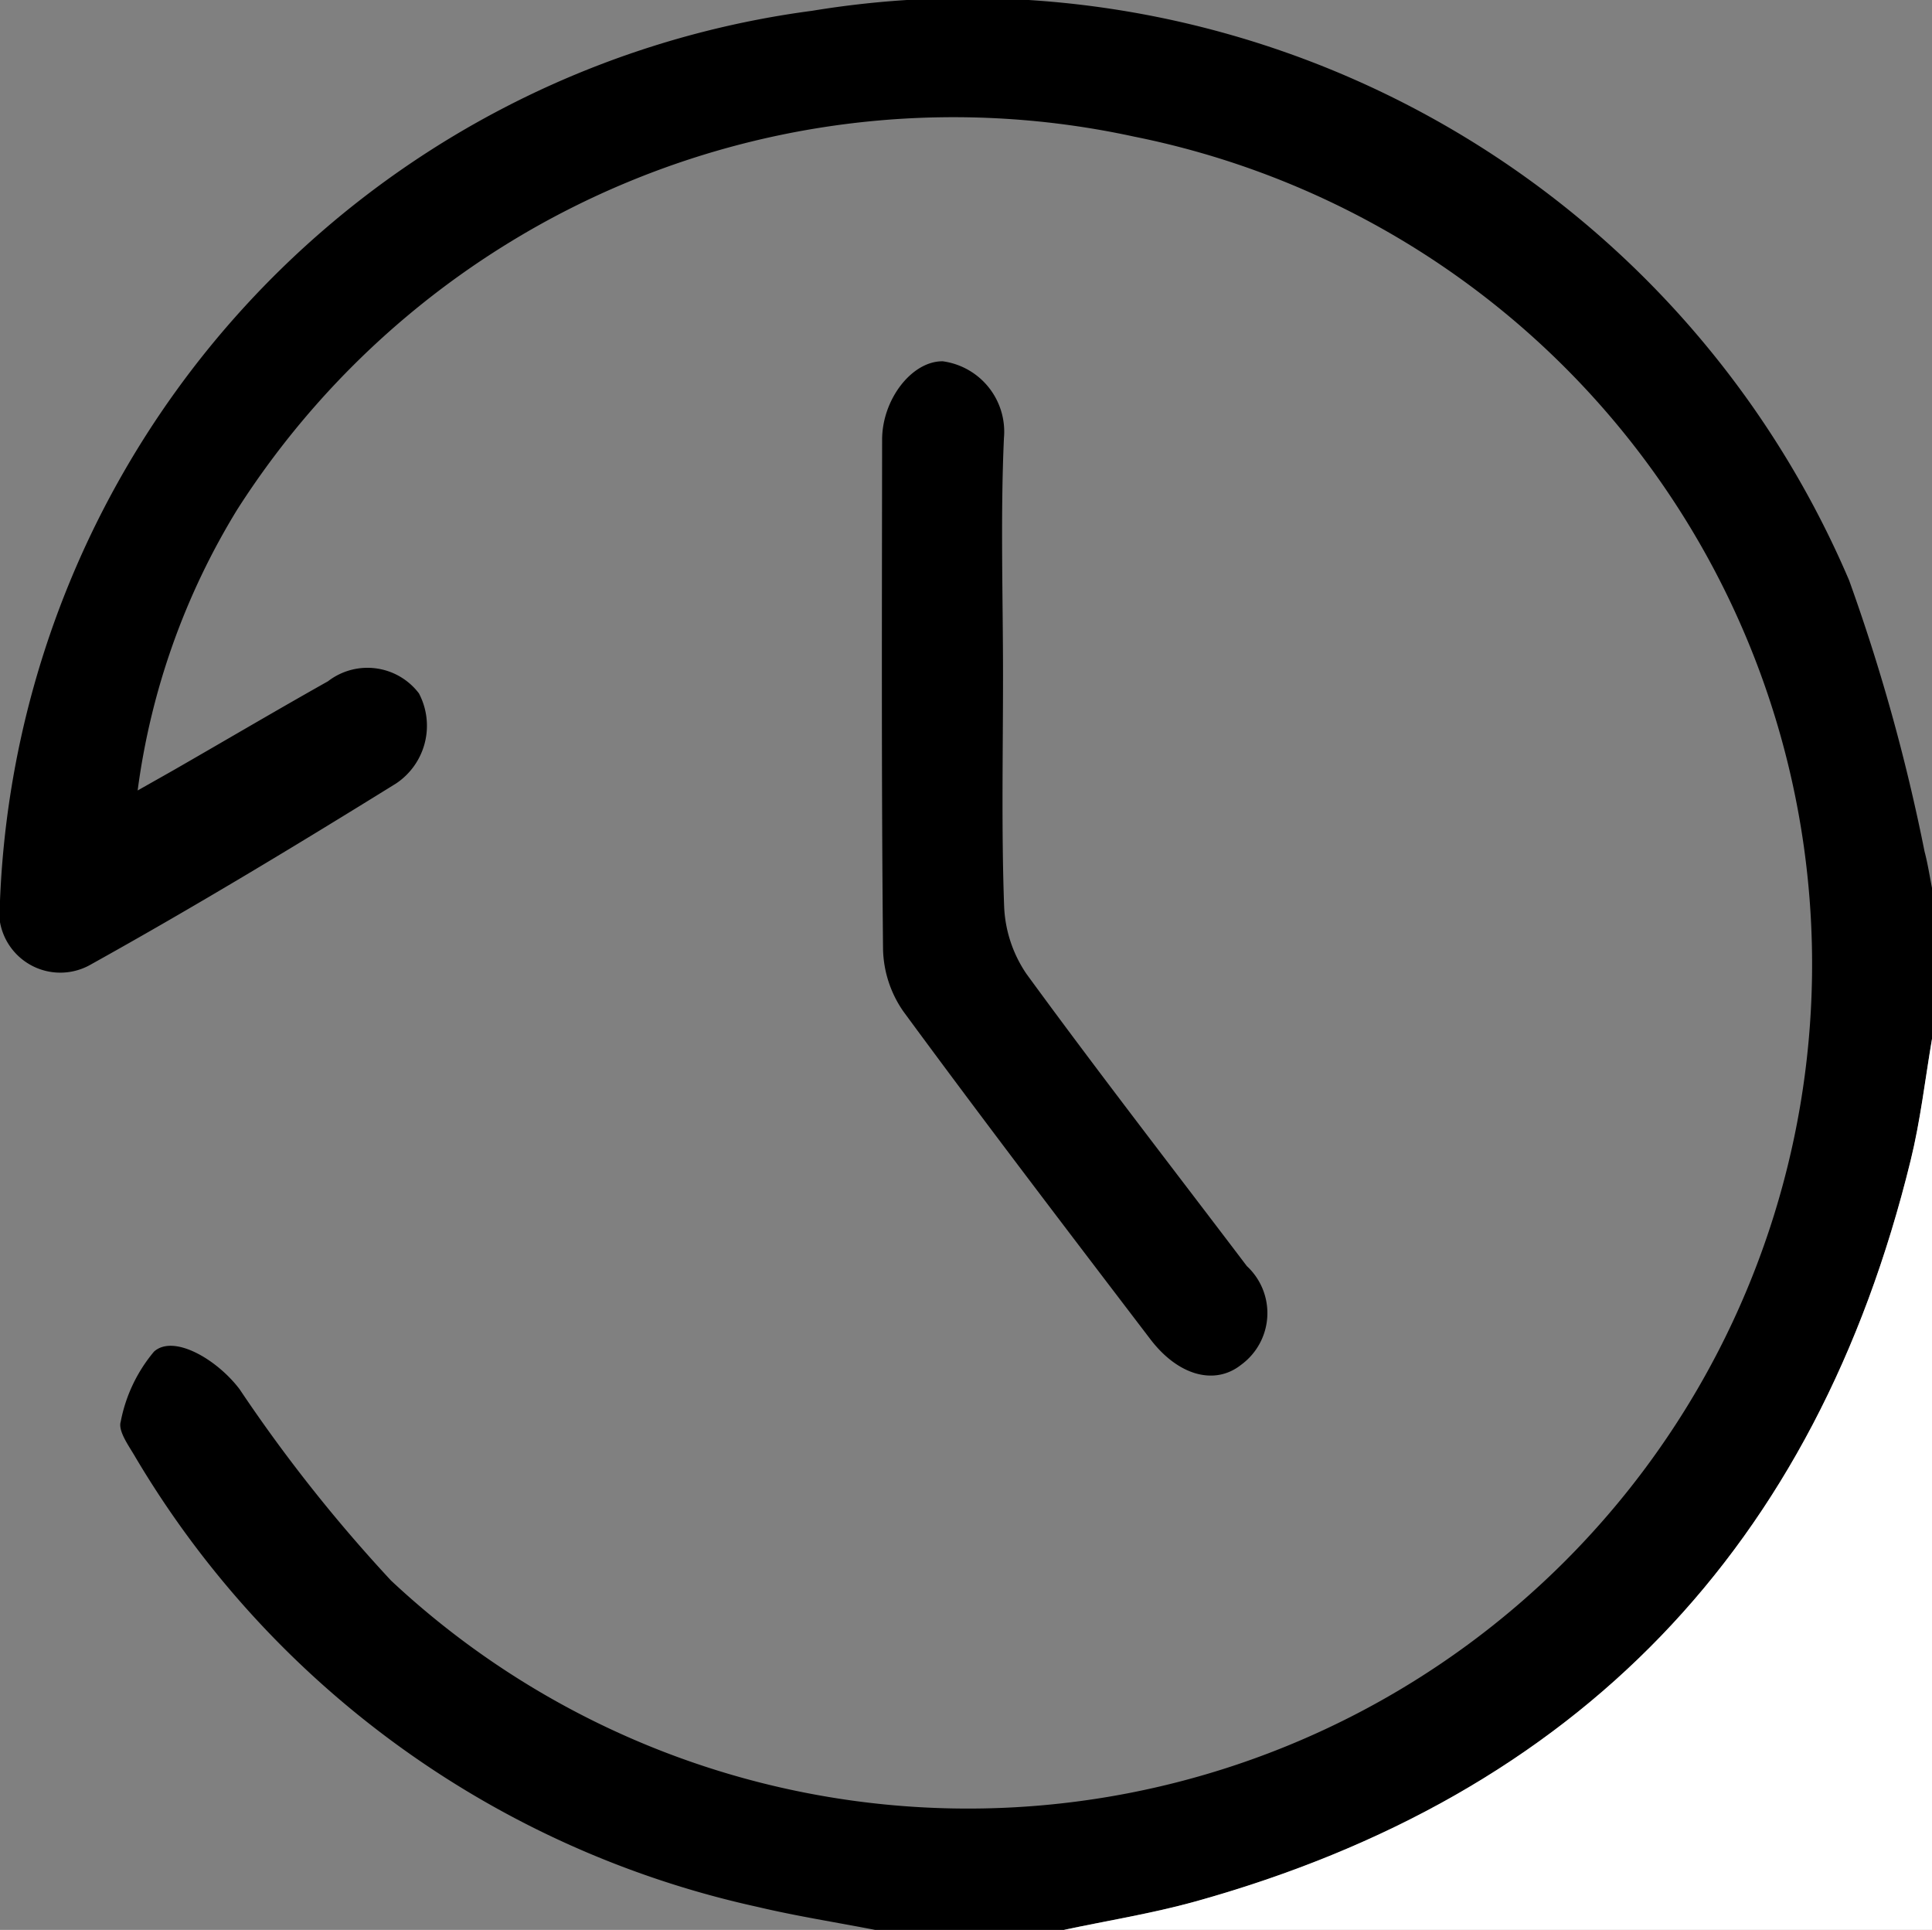 <svg xmlns="http://www.w3.org/2000/svg" xmlns:xlink="http://www.w3.org/1999/xlink" width="33.685" height="33.643" viewBox="0 0 33.685 33.643">
  <rect x="0" y="0" width="33.685" height="33.643" fill="#808080" stroke="none"/>
  <defs>
    <clipPath id="clip-path">
      <rect id="Rectangle_19753" data-name="Rectangle 19753" width="33.685" height="33.643" fill="none"/>
    </clipPath>
  </defs>
  <g id="Group_35010" data-name="Group 35010" transform="translate(0 0)">
    <g id="Group_35010-2" data-name="Group 35010" transform="translate(0 0)" clip-path="url(#clip-path)">
      <path id="Path_81212" data-name="Path 81212" d="M15.259,33.643c-.682-.133-1.371-.24-2.046-.4A16.787,16.787,0,0,1,2.342,25.37c-.11-.185-.286-.432-.237-.588a2.677,2.677,0,0,1,.581-1.221c.341-.305,1.095.133,1.491.656a26.786,26.786,0,0,0,2.641,3.336A14.717,14.717,0,1,0,19.771,2.381,14.82,14.82,0,0,0,4.138,8.88a12.482,12.482,0,0,0-1.738,4.9c.234-.133.438-.247.643-.364.893-.513,1.78-1.036,2.676-1.54a1.126,1.126,0,0,1,1.585.211,1.21,1.21,0,0,1-.4,1.572c-1.751,1.085-3.514,2.15-5.314,3.151A1.068,1.068,0,0,1,0,15.7,16.31,16.31,0,0,1,14.161.188,16.706,16.706,0,0,1,32.24,10.117a33.067,33.067,0,0,1,1.315,4.726c.055.208.088.422.13.637v2.631c-.12.708-.2,1.429-.374,2.124-1.647,6.727-5.791,11.053-12.476,12.914-.75.208-1.523.331-2.287.494Z" transform="translate(0 0)"/>
      <path id="Path_81213" data-name="Path 81213" d="M5.711,21.108c.763-.162,1.536-.286,2.287-.494C14.682,18.753,18.826,14.427,20.473,7.7c.172-.7.253-1.416.374-2.124V21.108Z" transform="translate(12.838 12.535)" fill="#fff"/>
      <path id="Path_81214" data-name="Path 81214" d="M6.844,7.422c0,1.338-.029,2.676.019,4.011a2.251,2.251,0,0,0,.39,1.186c1.254,1.718,2.559,3.4,3.842,5.093a1.116,1.116,0,0,1-.1,1.721c-.455.361-1.091.195-1.579-.442-1.449-1.9-2.9-3.8-4.313-5.723a1.975,1.975,0,0,1-.351-1.082c-.029-2.959-.019-5.921-.016-8.88,0-.7.516-1.371,1.056-1.367A1.239,1.239,0,0,1,6.86,3.277c-.062,1.38-.016,2.764-.016,4.144" transform="translate(10.644 4.359)"/>
    </g>
  </g>
</svg>
